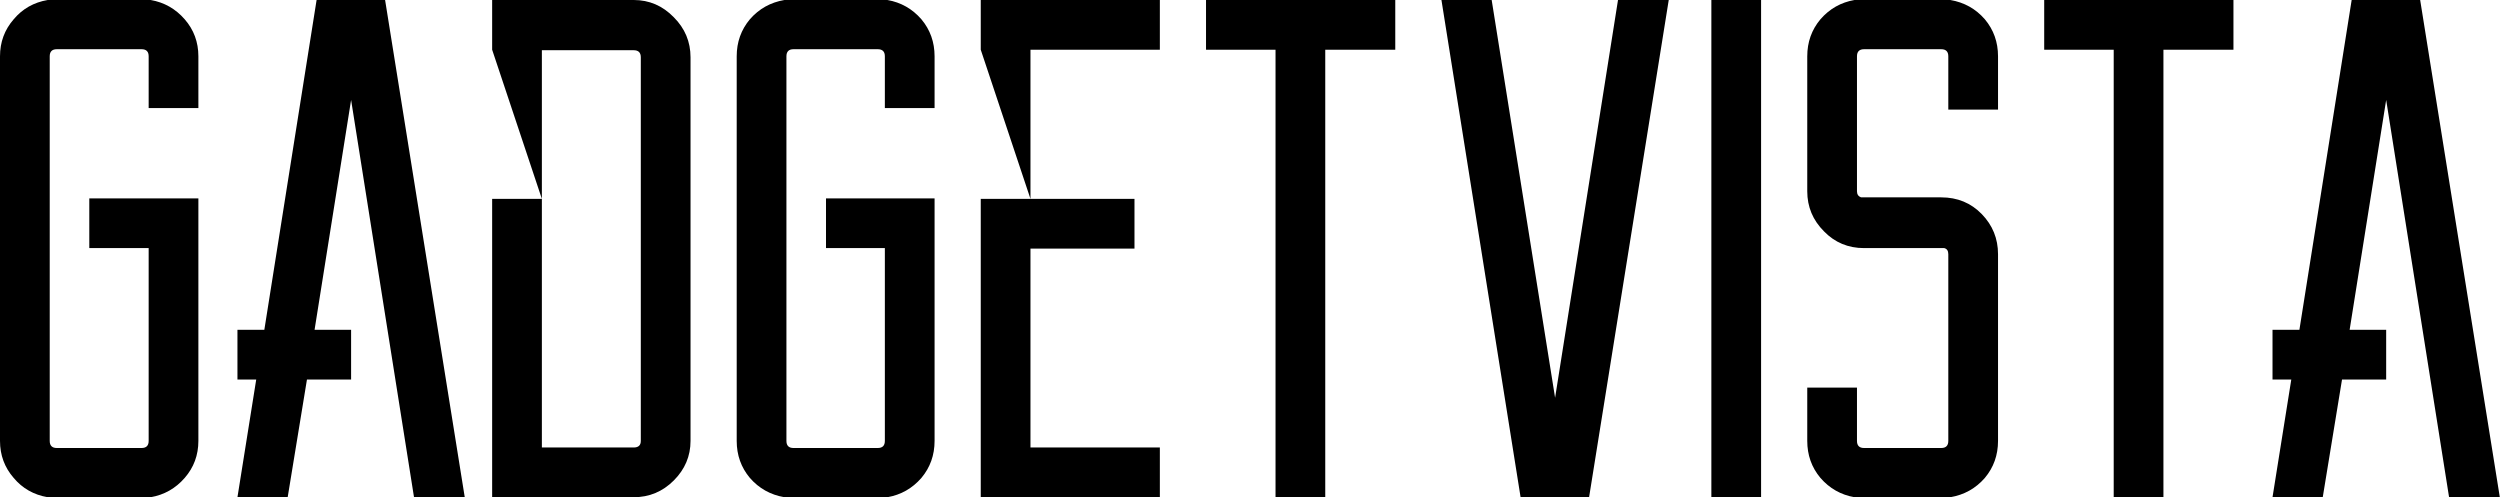 <svg data-v-423bf9ae="" xmlns="http://www.w3.org/2000/svg" viewBox="0 0 301.653 60" class="font"><!----><!----><!----><g data-v-423bf9ae="" id="74fb0e54-1e40-4939-b572-1dae1c10ef1c" fill="black" transform="matrix(6.122,0,0,6.122,-5.288702311645466e-7,-4.286)"><path d="M3.91 4.61L3.91 5.59L3.91 9.39L3.91 9.39Q3.91 9.81 3.64 10.12L3.64 10.12L3.64 10.12Q3.37 10.43 2.97 10.50L2.97 10.50L0.94 10.50L0.94 10.50Q0.53 10.43 0.27 10.12L0.27 10.12L0.27 10.12Q0 9.81 0 9.39L0 9.39L0 1.81L0 1.81Q0 1.39 0.27 1.08L0.27 1.08L0.27 1.08Q0.53 0.77 0.94 0.70L0.94 0.70L2.97 0.70L2.97 0.70Q3.37 0.77 3.64 1.08L3.64 1.08L3.64 1.08Q3.91 1.39 3.91 1.81L3.91 1.81L3.91 2.83L2.93 2.83L2.93 1.81L2.93 1.81Q2.93 1.67 2.79 1.67L2.79 1.67L1.12 1.67L1.12 1.67Q0.98 1.67 0.98 1.81L0.98 1.81L0.98 9.39L0.98 9.39Q0.98 9.53 1.12 9.53L1.12 9.53L2.79 9.53L2.79 9.53Q2.93 9.53 2.93 9.39L2.93 9.39L2.93 5.59L1.76 5.59L1.76 4.61L3.91 4.61ZM8.16 10.50L6.92 2.67L6.20 7.20L6.92 7.20L6.92 8.18L6.05 8.18L5.67 10.50L4.68 10.50L5.05 8.18L4.68 8.18L4.68 7.20L5.21 7.20L6.24 0.70L7.59 0.70L9.16 10.50L8.16 10.50ZM9.70 0.70L12.49 0.70L12.49 0.70Q12.95 0.70 13.28 1.04L13.28 1.04L13.28 1.04Q13.61 1.37 13.61 1.83L13.61 1.83L13.61 9.39L13.61 9.39Q13.61 9.84 13.28 10.17L13.28 10.17L13.28 10.17Q12.95 10.50 12.49 10.50L12.49 10.50L9.70 10.50L9.70 4.62L10.68 4.62L9.70 1.68L9.70 0.70ZM12.63 9.39L12.63 1.83L12.63 1.83Q12.63 1.69 12.49 1.69L12.49 1.69L10.68 1.69L10.68 9.52L12.49 9.52L12.49 9.52Q12.63 9.52 12.63 9.39L12.63 9.39ZM18.42 4.61L18.42 5.59L18.42 9.39L18.42 9.39Q18.42 9.81 18.16 10.12L18.16 10.12L18.16 10.12Q17.89 10.43 17.49 10.50L17.49 10.50L15.46 10.50L15.46 10.50Q15.05 10.43 14.78 10.12L14.78 10.12L14.78 10.12Q14.52 9.81 14.52 9.39L14.52 9.39L14.52 1.81L14.52 1.81Q14.52 1.39 14.78 1.08L14.78 1.08L14.78 1.08Q15.05 0.77 15.46 0.70L15.46 0.70L17.49 0.70L17.49 0.70Q17.89 0.77 18.16 1.08L18.16 1.08L18.16 1.08Q18.42 1.39 18.42 1.81L18.42 1.81L18.42 2.83L17.44 2.83L17.44 1.81L17.44 1.81Q17.44 1.67 17.30 1.67L17.30 1.67L15.64 1.67L15.64 1.67Q15.50 1.67 15.50 1.81L15.50 1.81L15.50 9.39L15.50 9.39Q15.50 9.53 15.64 9.53L15.64 9.53L17.30 9.53L17.30 9.53Q17.44 9.53 17.44 9.39L17.44 9.39L17.44 5.59L16.28 5.59L16.28 4.61L18.42 4.61ZM22.86 1.68L20.31 1.68L20.31 4.62L22.36 4.62L22.36 5.60L20.31 5.60L20.31 9.52L22.86 9.52L22.86 10.50L19.33 10.50L19.33 4.62L20.31 4.62L19.33 1.68L19.33 0.70L22.86 0.70L22.86 1.68ZM27.50 0.70L27.50 1.68L26.12 1.68L26.12 10.50L25.14 10.50L25.14 1.68L23.77 1.68L23.77 0.70L27.50 0.70ZM31.89 0.70L32.89 0.70L31.32 10.50L29.97 10.50L28.41 0.70L29.40 0.70L30.65 8.54L31.89 0.70ZM34.71 0.70L34.71 10.50L33.73 10.50L33.73 0.70L34.71 0.70ZM39.38 2.86L38.40 2.86L38.40 1.81L38.40 1.81Q38.40 1.67 38.26 1.67L38.26 1.67L36.74 1.67L36.74 1.67Q36.60 1.67 36.60 1.81L36.60 1.81L36.60 4.47L36.60 4.47Q36.60 4.56 36.68 4.59L36.68 4.59L38.26 4.59L38.26 4.59Q38.74 4.59 39.06 4.92L39.06 4.92L39.06 4.92Q39.38 5.25 39.38 5.71L39.38 5.71L39.38 9.39L39.38 9.39Q39.38 9.81 39.12 10.12L39.12 10.12L39.12 10.12Q38.85 10.43 38.44 10.50L38.44 10.50L36.55 10.50L36.55 10.50Q36.15 10.43 35.88 10.12L35.88 10.12L35.88 10.12Q35.62 9.81 35.62 9.39L35.62 9.39L35.62 8.34L36.60 8.34L36.60 9.39L36.60 9.39Q36.60 9.53 36.74 9.53L36.74 9.53L38.26 9.53L38.26 9.53Q38.40 9.53 38.40 9.39L38.40 9.39L38.40 5.71L38.40 5.71Q38.40 5.61 38.32 5.59L38.32 5.59L36.74 5.59L36.74 5.59Q36.27 5.59 35.95 5.26L35.95 5.26L35.95 5.26Q35.62 4.93 35.62 4.47L35.62 4.47L35.62 1.81L35.62 1.81Q35.62 1.39 35.88 1.08L35.88 1.08L35.88 1.08Q36.15 0.77 36.55 0.70L36.55 0.70L38.44 0.70L38.44 0.70Q38.85 0.77 39.12 1.08L39.12 1.08L39.12 1.08Q39.38 1.39 39.38 1.81L39.38 1.81L39.38 2.86ZM44.02 0.70L44.02 1.68L42.64 1.68L42.64 10.50L41.66 10.50L41.66 1.68L40.29 1.68L40.29 0.70L44.02 0.70ZM48.27 10.50L47.03 2.67L46.31 7.20L47.03 7.20L47.03 8.18L46.16 8.18L45.78 10.50L44.79 10.50L45.16 8.18L44.79 8.18L44.79 7.20L45.32 7.20L46.35 0.70L47.70 0.70L49.27 10.50L48.27 10.50Z"></path></g><!----><!----></svg>